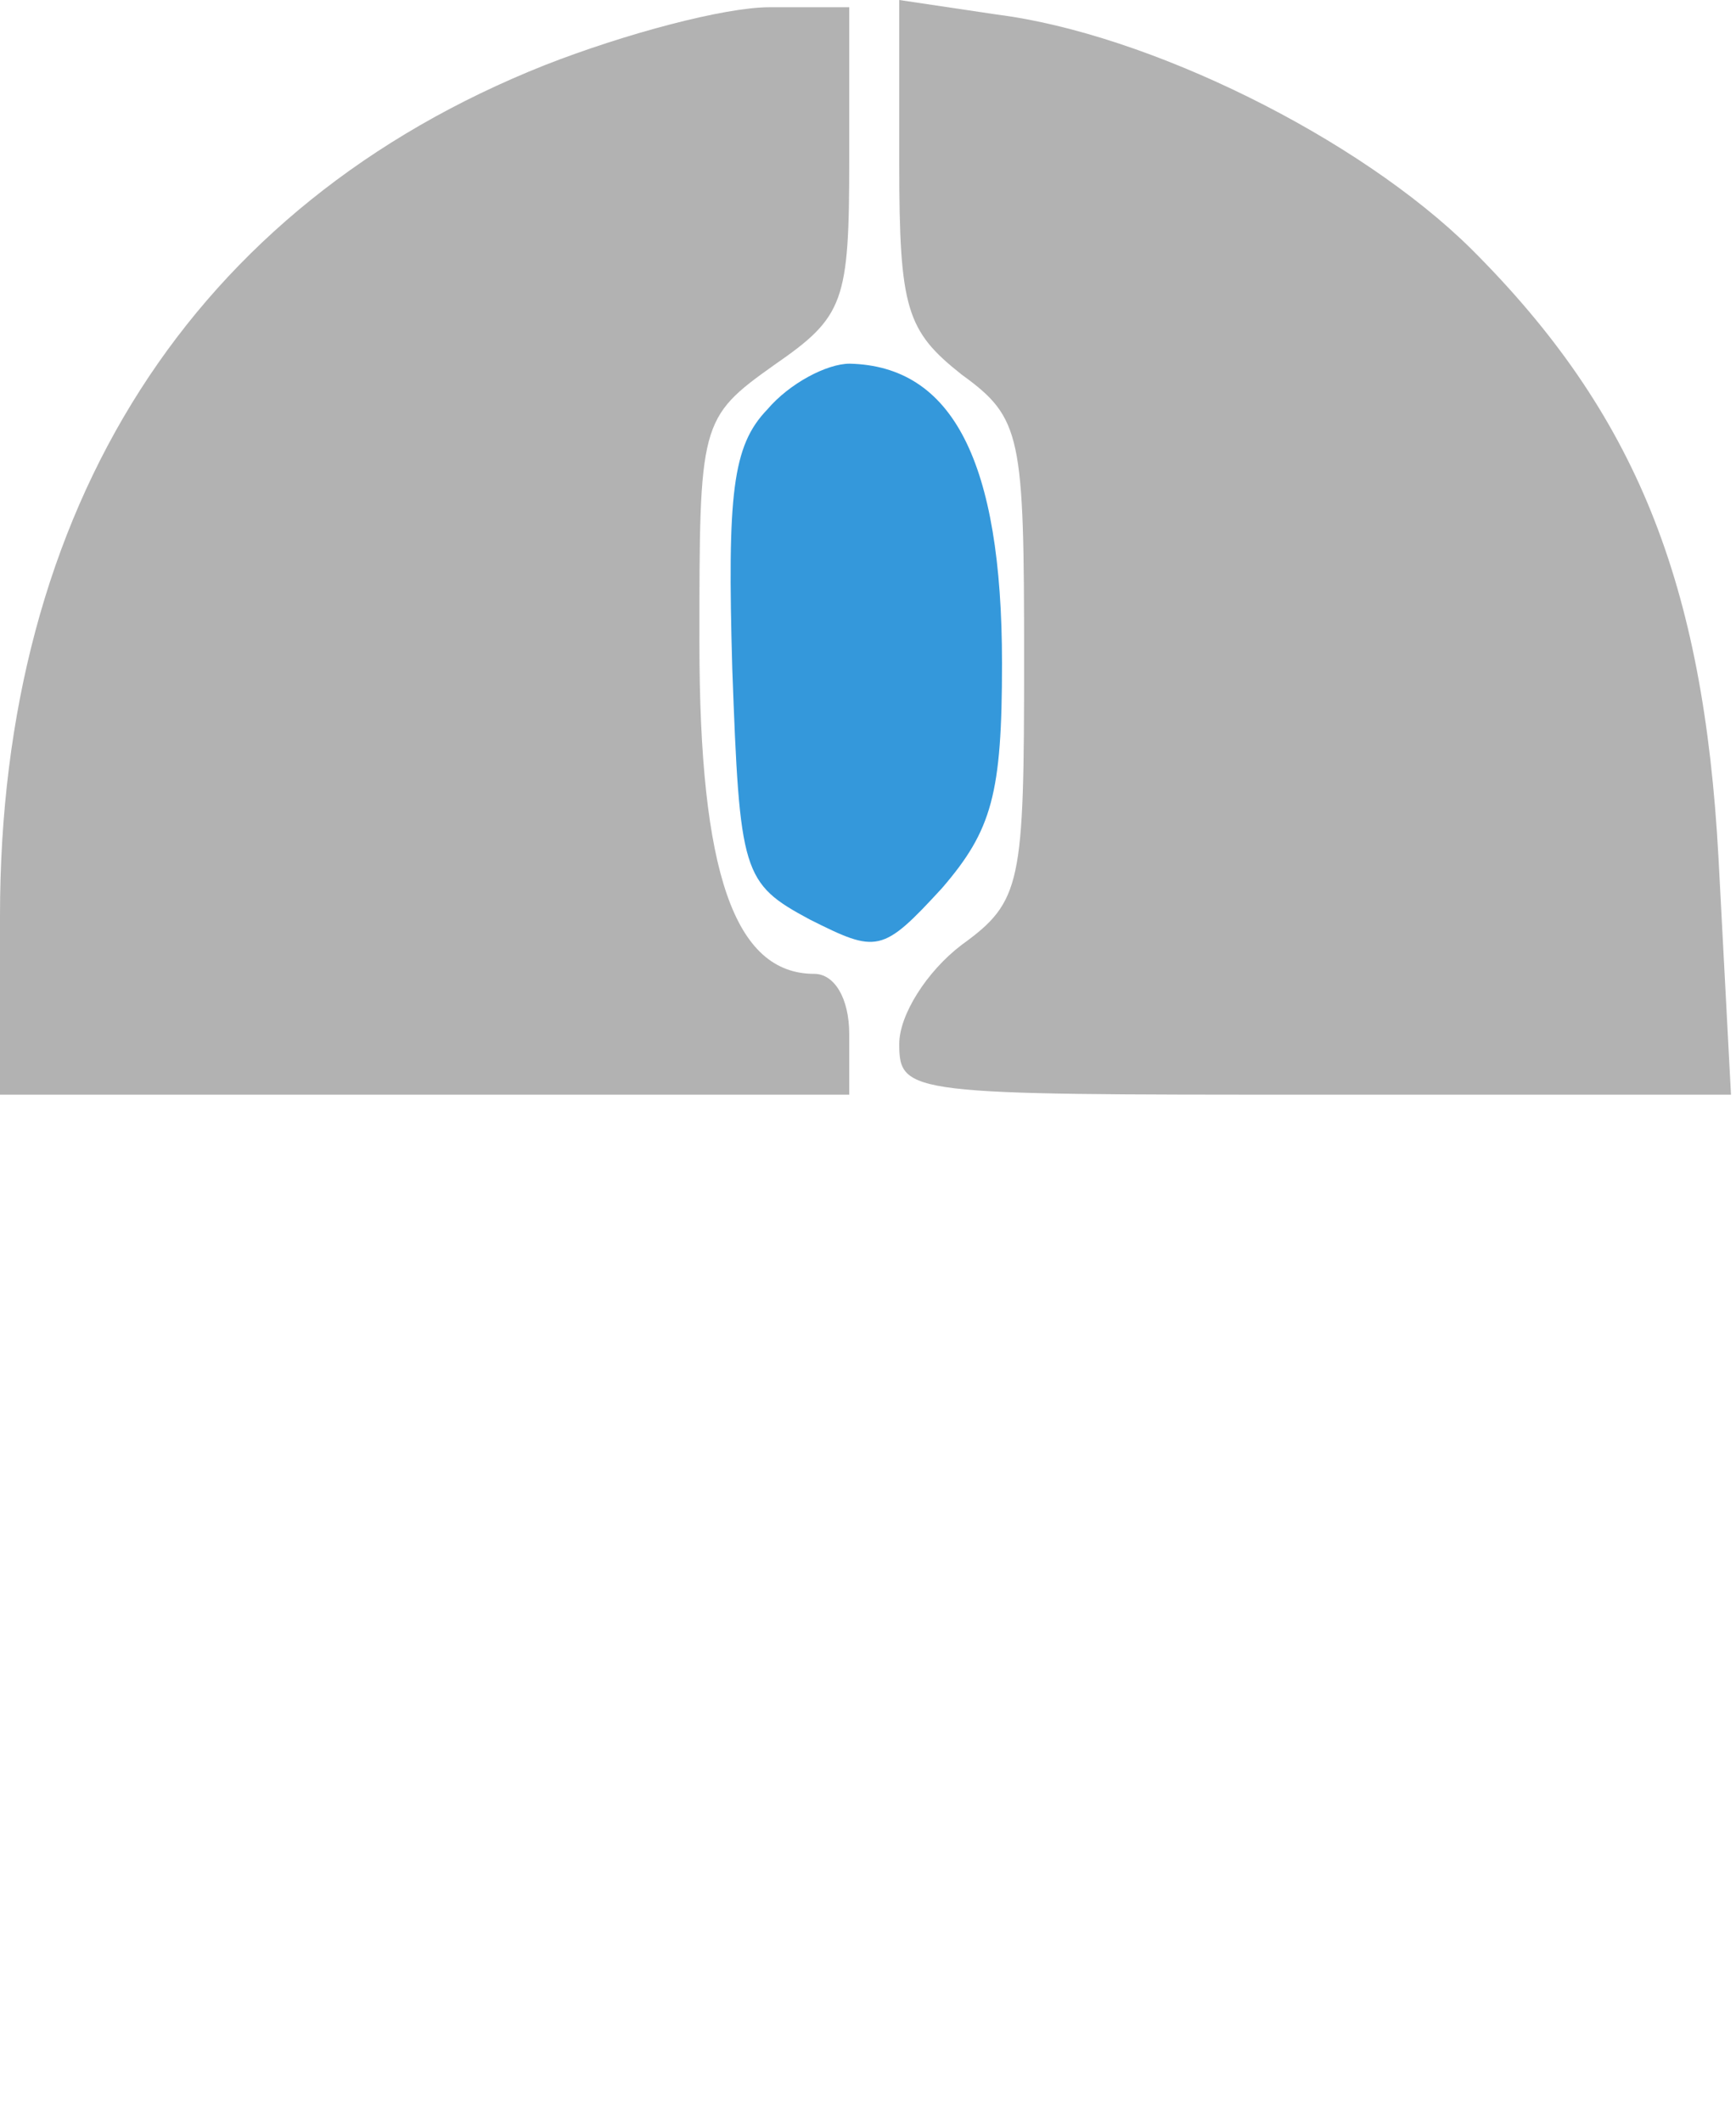<svg width="36" height="44" viewBox="0 0 36 44" fill="none" xmlns="http://www.w3.org/2000/svg">
<path d="M11.292 1.353C3.988 4.26 0 10.524 0 18.993V22.702H8.806H17.611V21.449C17.611 20.697 17.301 20.196 16.886 20.196C15.229 20.196 14.504 18.091 14.504 13.33C14.504 8.77 14.504 8.67 16.058 7.567C17.508 6.565 17.611 6.264 17.611 3.308V0.15H15.954C15.022 0.15 12.95 0.702 11.292 1.353Z" fill="#B2B2B2"/>
<path d="M18.648 3.408C18.648 6.415 18.803 6.866 19.942 7.768C21.186 8.67 21.237 9.021 21.237 13.681C21.237 18.342 21.186 18.693 19.942 19.595C19.217 20.146 18.648 21.048 18.648 21.649C18.648 22.702 18.855 22.702 27.246 22.702H35.896L35.637 17.791C35.327 12.078 33.928 8.57 30.509 5.162C28.178 2.857 23.827 0.702 20.668 0.301L18.648 6.22123e-07V3.408Z" fill="#B2B2B2"/>
<path d="M15.91 8.494C15.185 9.246 15.082 10.248 15.185 13.857C15.341 18.116 15.392 18.317 16.791 19.068C18.189 19.77 18.293 19.77 19.536 18.417C20.572 17.214 20.779 16.462 20.779 13.756C20.779 9.547 19.743 7.592 17.62 7.542C17.154 7.542 16.377 7.943 15.91 8.494Z" fill="#3498DB"/>
</svg>
